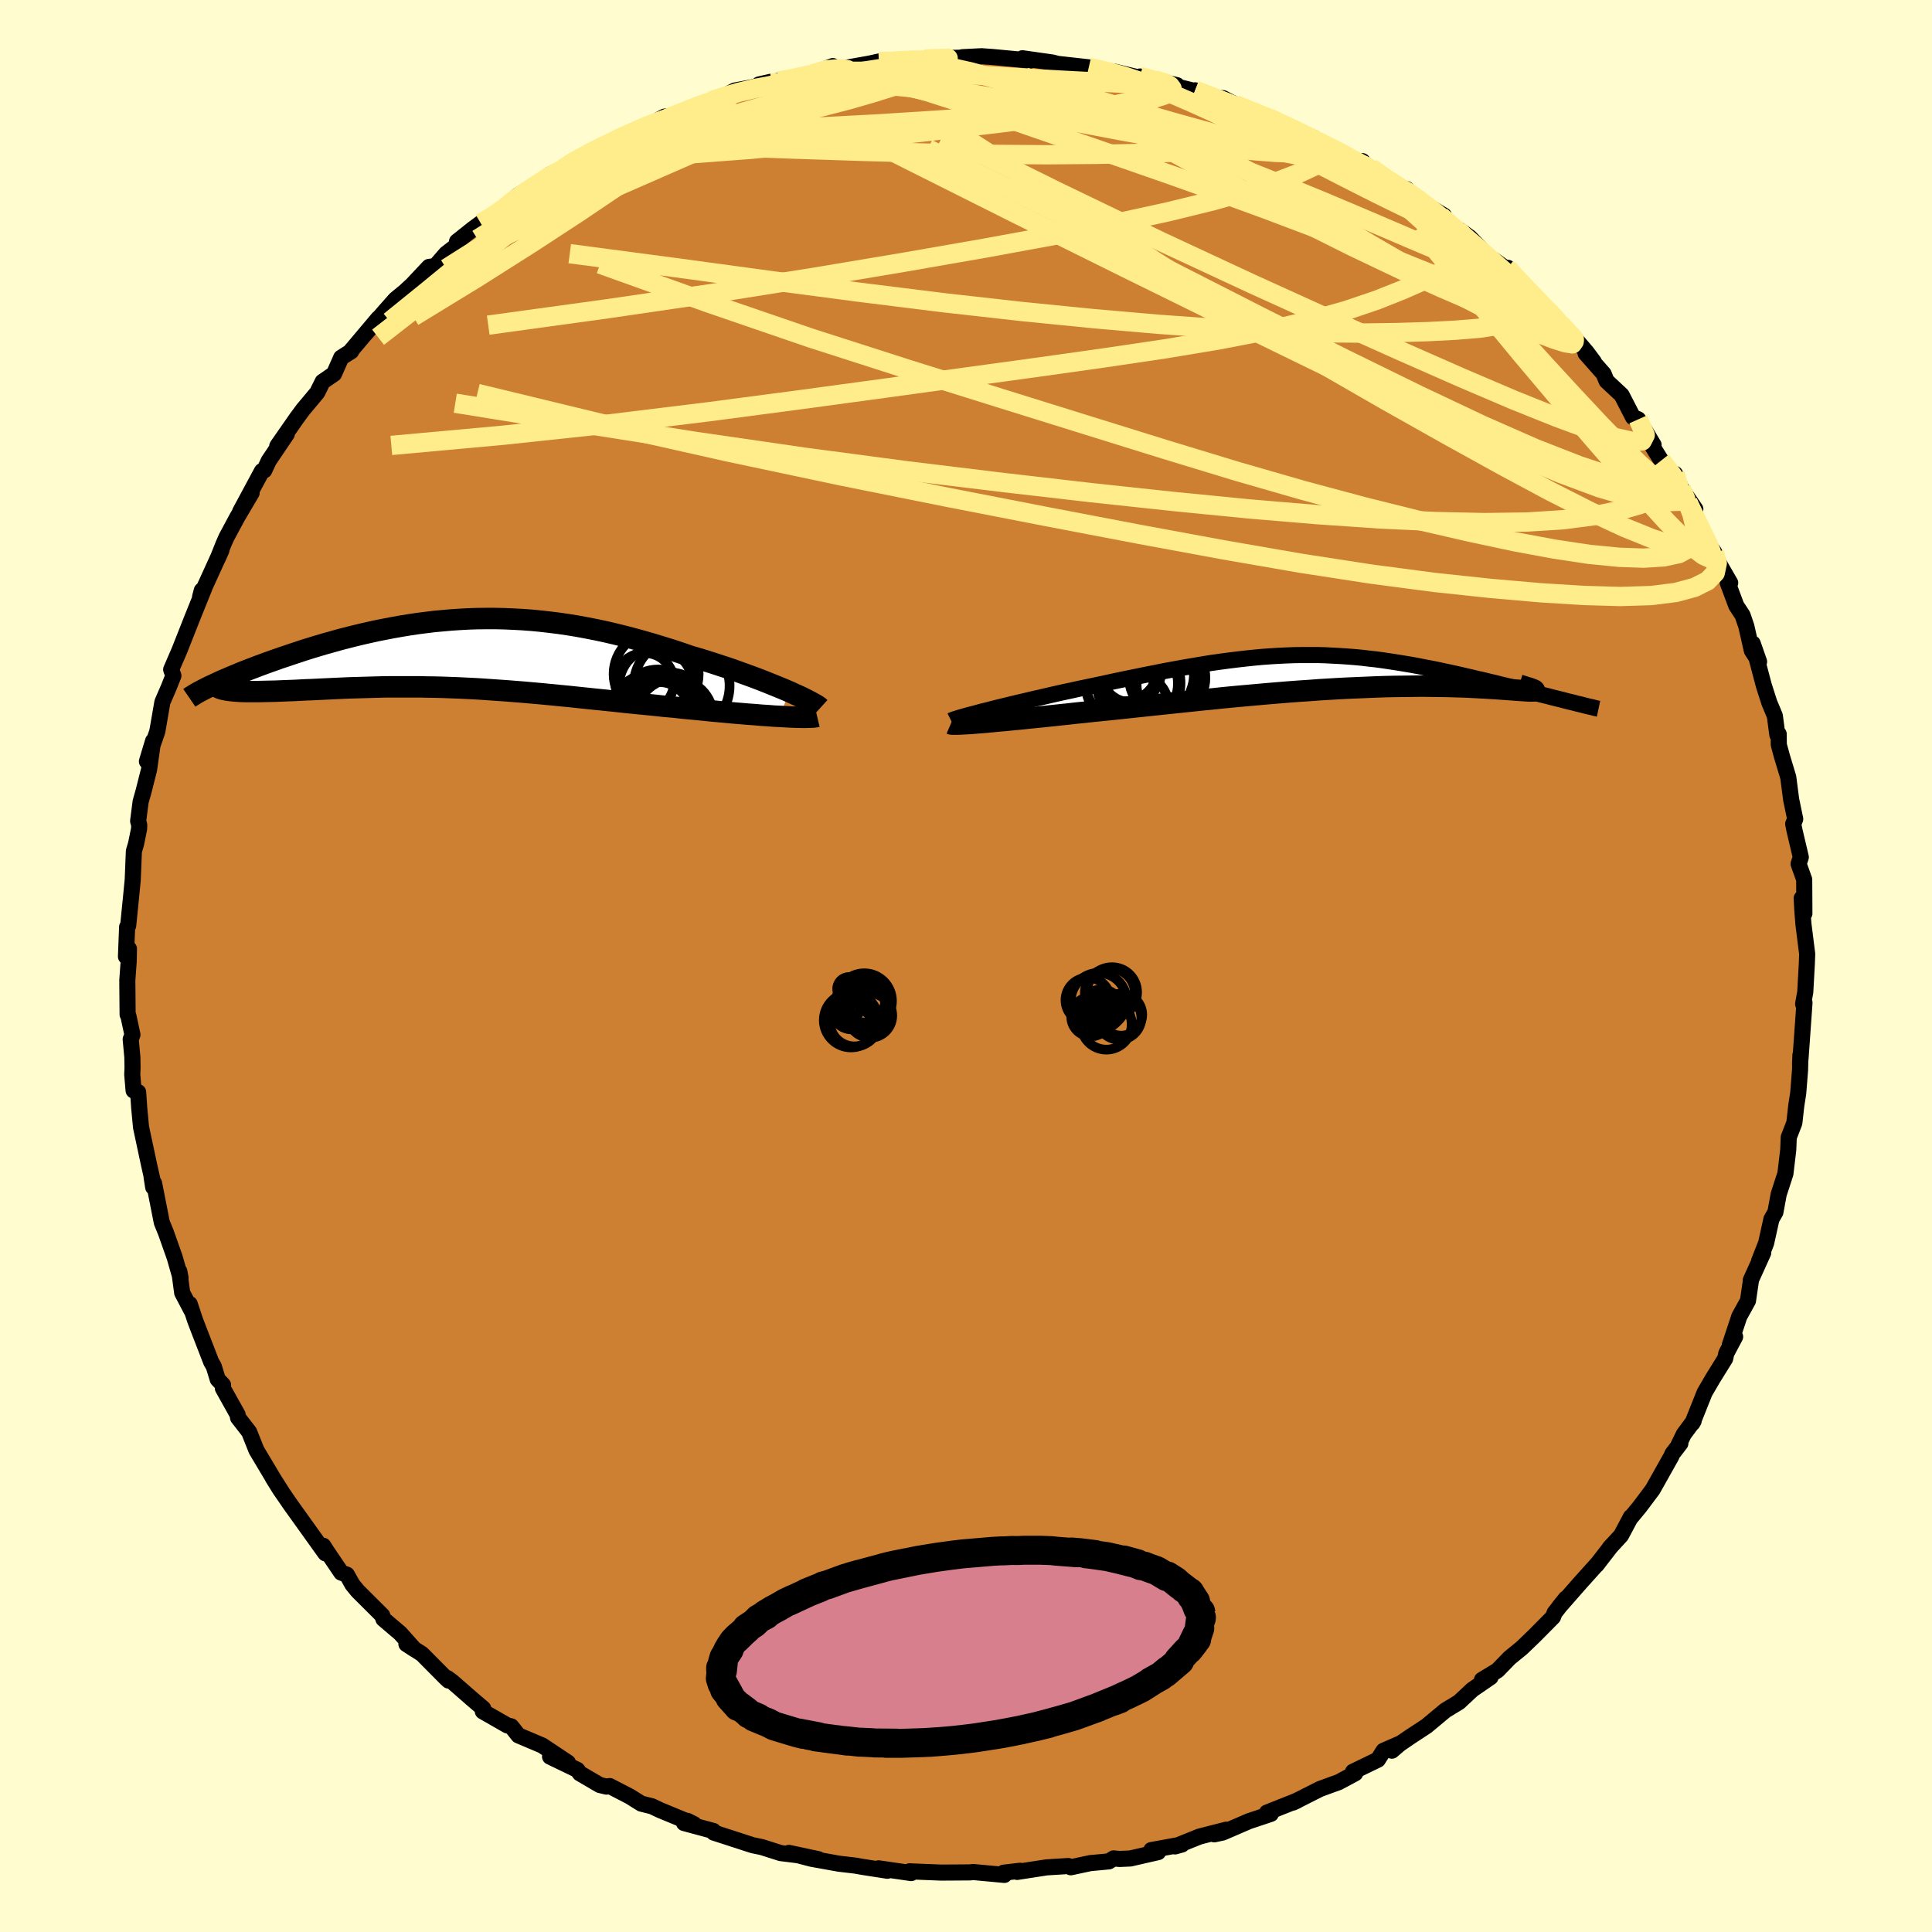 <svg xmlns="http://www.w3.org/2000/svg" width="500" height="500" viewBox="-100 -100 200 200"><defs><clipPath id="c"><path d="m34.61 3.95-.53-.23-.56-.23-.59-.24-.62-.25-.63-.25-.66-.25-.68-.25-.69-.25-.72-.26-.72-.25-.74-.24-.76-.25-.76-.24-.78-.24-.79-.23-.96-.33-.96-.32-.97-.3-.98-.3-.97-.28-.98-.27-.98-.26-.97-.24-.98-.23-.98-.21-.97-.19-.97-.18-.97-.16-.96-.14-.96-.12-.96-.11-.95-.09-.95-.07-.94-.05-.94-.04-.93-.02h-.93l-.92.01-.91.03-.91.05-.9.06-.89.08-.88.08-.88.11-.86.11-.86.13-.85.14-.84.15-.83.16-.81.16-.81.18-.79.18-.78.19-.76.19-.76.2-.74.21-.72.2-.71.21-.69.21-.68.21-.66.22-.64.21-.62.21-.6.2-.59.21-.57.2-.55.2-.54.2-.52.2-.5.19-.49.19-.47.19-.45.19-.43.18-.42.18-.4.17-.38.17-.36.17-.34.16 2 .58.27.03.29.02.32.02.33.01.35.01h1.16l.42-.01.44-.01.46-.01.47-.01.48-.02.51-.02.52-.02.53-.02.56-.03.57-.03.59-.02.61-.03.62-.03.63-.03.65-.03.66-.03.67-.03.69-.02.7-.02.7-.02.72-.02.73-.02.74-.01h3.04l.78.02.79.01.8.02.81.03.81.03.83.04.83.04.84.05.85.06.86.06.87.06.87.07.89.07.89.08.91.08.92.09.92.09.94.09.95.1.95.1.97.1.98.1.98.1 1 .11 1 .1 1.01.1 1.02.1 1.02.11 1.03.09.81.09.8.08.79.07.79.08.78.08.77.07.76.07.75.07.73.06.72.06.7.05.67.06.66.04.63.05.6.03"/></clipPath><clipPath id="b"><path d="m-36.31 4.03.61-.16.64-.16.66-.16.69-.17.72-.17.73-.17.75-.18.76-.17.77-.18.79-.18.8-.18.8-.17.81-.18.81-.17.82-.17 1.07-.23 1.06-.23 1.05-.22 1.03-.21 1.03-.21 1.01-.2 1-.2.99-.18.97-.18.96-.16.94-.16.93-.15.92-.13.9-.12.89-.11.87-.1.87-.09.85-.08.84-.06.83-.05.83-.04.81-.03.8-.01h1.59l.78.02.77.04.77.04.76.05.76.06.75.07.75.09.74.08.73.1.73.11.73.11.72.12.72.12.71.13.7.14.7.13.69.14.68.15.67.14.67.15.65.15.65.15.63.15.63.14.61.15.6.14.59.15.58.14.58.14.56.14.56.14.54.14.54.13.52.14.51.13.5.12.49.13.48.12.46.11-2.77-.96.03.03V2l-.02.01-.04.01-.08.01h-.37l-.17-.01-.2-.01-.23-.02-.25-.01-.27-.02-.31-.02-.32-.03-.36-.02-.38-.03-.41-.03-.44-.03-.46-.03-.49-.03-.52-.03-.55-.03-.58-.03-.6-.03-.63-.02-.66-.02-.69-.02-.71-.01-.74-.01-.77-.01h-.79l-.81.01-.85.01-.86.01-.89.02-.91.03-.93.04-.96.04-.97.04-.99.05-1.01.06-1.03.06-1.05.08-1.06.07-1.07.08-1.09.09-1.1.09-1.11.1-1.12.1-1.12.1-1.14.11-1.13.12-1.15.11-1.14.12-1.14.12-1.15.12-1.14.12-1.14.12-1.13.12-1.12.12-1.11.12-1.1.11-1.09.11-.91.1-.9.09-.88.1-.87.09-.85.09-.83.09-.81.08-.79.08-.77.08-.74.07-.71.07-.68.06-.64.06-.62.06-.57.05"/></clipPath><filter id="a"><feTurbulence baseFrequency=".05" numOctaves="3" result="noise" type="noise"/><feDisplacementMap in="SourceGraphic" in2="noise" scale="2"/></filter></defs><rect width="100%" height="100%" x="-100" y="-100" fill="#FFFDD0"/><path fill="#CD7F32" stroke="#000" stroke-linejoin="round" stroke-width="1.667" d="m87.04-.18-.16 2.89-.14.76-.08.47.14-.14-.4 5.63-.06.72.04-.94-.04 1.57-.19 2.39-.2 1.28-.2 1.79-.58 1.49-.05 1.28-.28 2.36-.01.11-.7 2.15-.34 1.85-.41.72-.55 2.48-.73 1.86.43-.86-1.29 2.85.01.07-.3 2.05-.9 1.63-.98 2.96.55-.86-.91 1.71-.12.55-1.29 2.08-.84 1.44-1.26 3.16.13-.23-1.02 1.37-.55 1.13.19-.17-.83 1.08-.1.25-1.93 3.44-1.35 1.8-.9 1.09-.01-.05-1.02 1.92-1.18 1.28.18-.21-1.54 1.99.2-.25-1.86 2.07-2.23 2.54.71-.89-1.16 1.48-.16.43-1.93 1.95-1.32 1.27-1.24 1.01-1.26 1.3-1.61.98.89-.28-1.88 1.29-1.38 1.29-1.43.87-1.93 1.61-1.66 1.09-1.45.99-.48.47.89-.76-1.76.77-.58.92-2.58 1.25.23.16-1.69.91-1.95.71-2.79 1.41.44-.21-3.15 1.25.41.13-.47.16-1.8.6-2.71 1.17-.88.19 1.24-.48-2.77.71-2.53 1.02.72-.2-3.18.58.71.21-2.88.66-1.12.05-.61-.06-.49.31-1.93.18-2.01.43-.27-.13-2.24.14-3.05.47.31-.12-1.7.2.07.23-3.24-.3-.31.04-2.98.02-1.77-.07-1.29-.05-.2-.02.15.19-3.38-.49.91.25-2.57-.4-.73-.13-1.71-.2-2.84-.51-2.34-.61 3.04.65-1.67-.35-2.23-.28-1.95-.62-.93-.19-4.04-1.31-.04-.17-3.04-.82.34-.23.7.35-3.51-1.45-.84-.4-1.12-.28-1.18-.74-2.09-1.08-.32.06-.71-.17-2.05-1.2-.27-.37-2.82-1.36 1.85.61-2.66-1.77-2.46-1.04-.75-.94-.41-.1-2.53-1.45.04-.3-1.05-.89-2.14-1.87-.53-.39.13.26-.24-.22-2.51-2.53-1.61-1.03.84.55-1.48-1.66-1.74-1.48-.12-.37-2.53-2.52-.56-.68-.57-1.02-.58-.21-1.51-2.23-.35-.55.21.78-2.55-3.56-1.04-1.45-1.12-1.63-.75-1.21 1 1.56-.85-1.33-1.82-3.05-.76-1.9-1.15-1.48-.04-.3-1.53-2.74.02-.34-.55-.58-.41-1.34-.27-.47-1.3-3.36-.35-.91-.57-1.72.2.7-.98-1.86-.3-2.23.13.69-.61-2.14-.91-2.57-.42-1.03-.8-4.06-.09.41-.17-1.07.15.56-.41-1.82-.83-3.88-.19-2.01-.11-1.62-.47-.17-.14-1.66.03-.7-.02-1.11-.17-1.83.18-.48-.42-1.95-.08-.14-.03-3.54.14-1.94.03-1.32-.31.8.12-3.06.11-.14.28-2.79.19-1.95.12-2.97.22-.74.32-1.57.01-.41-.11-.4.26-2.01.3-1.06.57-2.25.42-2.97-.64 2.12 1.04-3 .05-.19.51-2.95.67-1.55.47-1.18-.23-.64.88-2.04.67-1.7.74-1.87 1.13-2.8-.25.22-.18.69 2.21-4.85-.39.88.61-1.53.3-.68 1.11-2.07 1.5-2.54-1.19 1.94 2.26-4.2.24-.07.46-.99 1.87-2.77-.99 1.25 2.01-2.89.65-.88 1.48-1.77.56-1.13 1.18-.81.74-1.68 1.04-.66-.05-.02 2.85-3.38-1.33 1.59 1.94-2.25 1.16-1.31 1.04-.86.73-.68 1.71-1.82.66-.09 1.1-1.27 1.4-1.08-.26-.19 1.66-1.32.79-.58 1.82-.91 1.11-1.06-.78.6 1.74-1.52 2.74-1.65.57-.52 1.29-.54 1.15-.87.76-.31.72-.41 2-.98.74-.38.48-.27 2.61-1.14.52-.21 1.55-.85.94-.11 2.05-.77 1.86-.77.9-.27 1.54-.79 2.27-.42 1.44-.48-1.2.27 2.02-.37.24.01 3.26-.74 2.11-.8.53.34.99-.19 2.35-.42 1.08-.24 1.05.03-1.22.13 2.62-.34 2.29-.01.34-.05 2.37-.1 2.59-.05-1.57-.02 1.98-.1 1.13.08 3.41.32.48.05-.79-.24 3.1.44.54.14 3.23.36 3.05.67-.39-.22 2.47.59.17-.09 1.48.34 2.35.56-1.76-.29 4.24 1.05-.6-.23 1.72.79 1.17.02 2.59 1.36-1.31-.67 4.34 1.73-.81-.37-.56-.19 5.19 2.27-1.65-.56 3.13 1.47.95.36 2.2 1.43.35-.31.11.22 2.2 1.45 1.32.99.96.23.62.8 3.23 1.94-2.08-1.02 3.54 2.54h.18l1.05.75 1.88 1.96.77.49 1.2.85.09-.15.88 1.08.13.26 3.16 3.1 1.37 1.4-.06.02 1.08 1.01 1.59 1.86.74.99-.85-.87 1.87 2.12.3.74 1.56 1.46 1.18 2.29.54.22 1.59 2.65-.08.22.87 1.39.72 1.06.71.33.64 1.5 1.46 2.14-.63-.2-.15-.52 1.81 3.86.94 1.36.4.99 1.24 2.15-.26-.02.89 2.38.65.99.39 1.14.57 2.52.75 1.15-.66-1.89 1.15 4.35.57 1.78.57 1.36.26 1.97.14-.08.01 1.11.33 1.21.65 2.15.3 2.31.42 2.02-.21.5.14.69.65 2.76-.23.69.58 1.62.02 3.51-.28-1.57.07 1.28.11 1.39.39 3.1-.04 1.06-.16 2.89" filter="url(#a)"/><path fill="#fff" d="m-36.31 4.03.61-.16.64-.16.66-.16.69-.17.72-.17.73-.17.75-.18.76-.17.77-.18.79-.18.8-.18.8-.17.81-.18.81-.17.82-.17 1.07-.23 1.06-.23 1.05-.22 1.03-.21 1.03-.21 1.01-.2 1-.2.99-.18.97-.18.96-.16.94-.16.93-.15.92-.13.9-.12.89-.11.87-.1.87-.09.85-.08.84-.06.83-.05.83-.04.81-.03.8-.01h1.59l.78.02.77.04.77.04.76.05.76.06.75.07.75.09.74.08.73.1.73.11.73.11.72.12.72.12.71.13.7.14.7.13.69.14.68.15.67.14.67.15.65.15.65.15.63.15.63.14.61.15.6.14.59.15.58.14.58.14.56.14.56.14.54.14.54.13.52.14.51.13.5.12.49.13.48.12.46.11-2.77-.96.03.03V2l-.02.01-.04.01-.08.01h-.37l-.17-.01-.2-.01-.23-.02-.25-.01-.27-.02-.31-.02-.32-.03-.36-.02-.38-.03-.41-.03-.44-.03-.46-.03-.49-.03-.52-.03-.55-.03-.58-.03-.6-.03-.63-.02-.66-.02-.69-.02-.71-.01-.74-.01-.77-.01h-.79l-.81.01-.85.01-.86.01-.89.02-.91.03-.93.04-.96.04-.97.04-.99.05-1.01.06-1.03.06-1.05.08-1.06.07-1.07.08-1.09.09-1.1.09-1.11.1-1.12.1-1.12.1-1.14.11-1.13.12-1.15.11-1.14.12-1.14.12-1.15.12-1.14.12-1.14.12-1.13.12-1.12.12-1.11.12-1.1.11-1.09.11-.91.1-.9.09-.88.1-.87.09-.85.09-.83.09-.81.08-.79.08-.77.08-.74.07-.71.07-.68.06-.64.06-.62.06-.57.05" filter="url(#a)" transform="translate(38.49 -30.5)"/><path fill="#fff" d="m34.61 3.95-.53-.23-.56-.23-.59-.24-.62-.25-.63-.25-.66-.25-.68-.25-.69-.25-.72-.26-.72-.25-.74-.24-.76-.25-.76-.24-.78-.24-.79-.23-.96-.33-.96-.32-.97-.3-.98-.3-.97-.28-.98-.27-.98-.26-.97-.24-.98-.23-.98-.21-.97-.19-.97-.18-.97-.16-.96-.14-.96-.12-.96-.11-.95-.09-.95-.07-.94-.05-.94-.04-.93-.02h-.93l-.92.01-.91.03-.91.05-.9.06-.89.08-.88.08-.88.11-.86.11-.86.13-.85.14-.84.15-.83.16-.81.16-.81.18-.79.18-.78.19-.76.19-.76.2-.74.21-.72.2-.71.21-.69.21-.68.21-.66.22-.64.21-.62.21-.6.2-.59.21-.57.2-.55.2-.54.2-.52.2-.5.19-.49.19-.47.19-.45.19-.43.18-.42.18-.4.17-.38.17-.36.17-.34.16 2 .58.27.03.29.02.32.02.33.01.35.01h1.16l.42-.01.44-.01.46-.01.47-.01.48-.02.51-.02.52-.02.53-.02.56-.03.57-.03.59-.02.61-.03.62-.03.63-.03.65-.03.66-.03.67-.03.69-.02.7-.02.7-.02.72-.02.73-.02.74-.01h3.04l.78.02.79.01.8.02.81.03.81.03.83.04.83.04.84.05.85.06.86.06.87.06.87.07.89.07.89.08.91.08.92.09.92.09.94.09.95.1.95.1.97.1.98.1.98.1 1 .11 1 .1 1.01.1 1.02.1 1.02.11 1.03.09.81.09.8.08.79.07.79.08.78.08.77.07.76.07.75.07.73.06.72.06.7.05.67.06.66.04.63.05.6.03" filter="url(#a)" transform="translate(-52.9 -32.35)"/><g fill="none" stroke="#000" transform="translate(38.49 -30.5)"><path stroke-linejoin="round" stroke-width="1.667" d="m-40.03 5.1.12-.06.19-.07.25-.08.31-.1.36-.1.41-.12.46-.12.5-.13.54-.15.58-.14.61-.16.64-.16.66-.16.69-.17.72-.17.73-.17.75-.18.76-.17.77-.18.79-.18.8-.18.8-.17.81-.18.81-.17.82-.17 1.07-.23 1.06-.23 1.05-.22 1.03-.21 1.03-.21 1.01-.2 1-.2.99-.18.97-.18.96-.16.94-.16.93-.15.92-.13.9-.12.89-.11.87-.1.87-.09.85-.08.84-.06.83-.05.83-.04.81-.03.8-.01h1.59l.78.02.77.04.77.04.76.05.76.06.75.07.75.09.74.08.73.1.73.11.73.11.72.12.72.12.71.13.7.14.7.13.69.14.68.15.67.14.67.15.65.15.65.15.63.15.63.14.61.15.6.14.59.15.58.14.58.14.56.14.56.14.54.14.54.13.52.14.51.13.5.12.49.13.48.12.46.11.45.12.43.11.43.1.41.11.39.09.38.1.37.09.36.08.34.09.33.07" filter="url(#a)"/><path stroke-linejoin="round" stroke-width="2.222" d="m-40.06 5.42.07.03.13.01h.44l.31-.01.36-.02.4-.02.45-.03.5-.04.54-.04.57-.05.62-.06.64-.06.68-.06.71-.07.74-.07.77-.08.79-.08.81-.08.83-.09.85-.09.87-.09.88-.1.9-.09.91-.1 1.09-.11 1.1-.11 1.11-.12 1.12-.12 1.13-.12 1.14-.12 1.14-.12 1.15-.12 1.14-.12 1.14-.12 1.15-.11 1.13-.12 1.14-.11 1.12-.1 1.12-.1 1.11-.1 1.1-.09 1.09-.09L-4 2.05l1.06-.07 1.05-.08 1.03-.06 1.01-.06.99-.05.97-.04.96-.04.93-.04.91-.03.89-.02.86-.01.85-.01.81-.01h.79l.77.01.74.01.71.01.69.02.66.02.63.02.6.03.58.03.55.03.52.03.49.03.46.03.44.03.41.03.38.03.36.02.32.03.31.02.27.02.25.01.23.02.2.01.17.01h.37l.08-.01.04-.01.02-.01v-.02l-.03-.03-.05-.03-.08-.03-.1-.04-.12-.05-.15-.05-.17-.05-.19-.06-.21-.07-.24-.07-.25-.08" filter="url(#a)"/><circle cx="-17.75" cy="1.427" r="3.076" clip-path="url(#b)" filter="url(#a)"/><circle cx="-21.005" cy="3.687" r="3.502" clip-path="url(#b)" filter="url(#a)"/><circle cx="-21.415" cy=".092" r="3.112" clip-path="url(#b)" filter="url(#a)"/><circle cx="-22.075" cy="-.378" r="3.468" clip-path="url(#b)" filter="url(#a)"/><circle cx="-19.205" cy="1.497" r="4.924" clip-path="url(#b)" filter="url(#a)"/><circle cx="-22.57" cy="1.372" r="3.492" clip-path="url(#b)" filter="url(#a)"/><circle cx="-17.655" cy=".672" r="3.948" clip-path="url(#b)" filter="url(#a)"/><circle cx="-21.2" cy="1.197" r="4.914" clip-path="url(#b)" filter="url(#a)"/><circle cx="-19.65" cy=".247" r="4.762" clip-path="url(#b)" filter="url(#a)"/><circle cx="-20.75" cy="1.257" r="4.202" clip-path="url(#b)" filter="url(#a)"/></g><g fill="none" stroke="#000" transform="translate(-52.9 -32.35)"><path stroke-linejoin="round" stroke-width="2.222" d="m37.81 5.64-.11-.1-.16-.12-.21-.13-.27-.15-.31-.17-.35-.18-.39-.2-.43-.2-.47-.21-.5-.23-.53-.23-.56-.23-.59-.24-.62-.25-.63-.25-.66-.25-.68-.25-.69-.25-.72-.26-.72-.25-.74-.24-.76-.25-.76-.24-.78-.24-.79-.23-.96-.33-.96-.32-.97-.3-.98-.3-.97-.28-.98-.27-.98-.26-.97-.24-.98-.23-.98-.21-.97-.19-.97-.18-.97-.16-.96-.14-.96-.12-.96-.11-.95-.09-.95-.07-.94-.05-.94-.04-.93-.02h-.93l-.92.01-.91.03-.91.05-.9.06-.89.08-.88.08-.88.11-.86.11-.86.13-.85.14-.84.15-.83.16-.81.16-.81.18-.79.18-.78.19-.76.19-.76.2-.74.21-.72.2-.71.21-.69.21-.68.21-.66.22-.64.21-.62.21-.6.2-.59.21-.57.2-.55.2-.54.2-.52.2-.5.19-.49.19-.47.19-.45.19-.43.18-.42.18-.4.17-.38.17-.36.17-.34.16-.33.15-.3.15-.29.15-.27.14-.25.13-.23.13-.21.13-.19.12-.18.11-.16.11" filter="url(#a)"/><path stroke-linejoin="round" stroke-width="2.222" d="m37.49 6.51-.17.04-.22.03-.28.01-.32.01-.38.01-.42-.01-.47-.01-.5-.02-.54-.03-.57-.03-.6-.03-.63-.05-.66-.04-.67-.06-.7-.05-.72-.06-.73-.06-.75-.07-.76-.07-.77-.07-.78-.08-.79-.08-.79-.07-.8-.08-.81-.09-1.03-.09-1.02-.11-1.02-.1-1.01-.1-1-.1-1-.11-.98-.1-.98-.1-.97-.1-.95-.1-.95-.1-.94-.09-.92-.09-.92-.09-.91-.08-.89-.08-.89-.07-.87-.07-.87-.06-.86-.06-.85-.06-.84-.05-.83-.04-.83-.04-.81-.03-.81-.03-.8-.02-.79-.01-.78-.02H-6.7l-.74.01-.73.02-.72.02-.7.02-.7.02-.69.02-.67.03-.66.03-.65.03-.63.03-.62.03-.61.03-.59.02-.57.03-.56.03-.53.02-.52.02-.51.02-.48.02-.47.01-.46.01-.44.01-.42.01h-1.16l-.35-.01-.33-.01-.32-.02-.29-.02-.27-.03-.26-.03-.23-.03-.21-.04-.2-.04-.17-.05-.16-.05-.13-.06-.12-.06-.1-.07-.07-.07" filter="url(#a)"/><circle cx="22.732" cy="6.62" r="4.012" clip-path="url(#c)" filter="url(#a)"/><circle cx="19.632" cy="2.98" r="3.034" clip-path="url(#c)" filter="url(#a)"/><circle cx="20.822" cy="2.125" r="4.402" clip-path="url(#c)" filter="url(#a)"/><circle cx="21.062" cy="6.025" r="4.372" clip-path="url(#c)" filter="url(#a)"/><circle cx="20.812" cy="3.245" r="3.804" clip-path="url(#c)" filter="url(#a)"/><circle cx="20.697" cy="6.835" r="4.856" clip-path="url(#c)" filter="url(#a)"/><circle cx="21.167" cy="6.025" r="3.068" clip-path="url(#c)" filter="url(#a)"/><circle cx="22.457" cy="5.16" r="3.162" clip-path="url(#c)" filter="url(#a)"/><circle cx="23.467" cy="3.345" r="4.96" clip-path="url(#c)" filter="url(#a)"/><circle cx="21.737" cy="6.485" r="4.444" clip-path="url(#c)" filter="url(#a)"/></g><g fill="none" stroke="#FFEC8B" stroke-linejoin="round" stroke-width="2"><path d="m27.89-89.15 2.57 1.03 1.25.52 1.21.56 1.35.64 1.39.68 1.3.63 1.11.55.84.43.53.29.22.15-.08.03-.38-.1-.71-.25-1.09-.43-1.55-.65-2.07-.92-2.66-1.2-3.32-1.52m32.47 20.88.8.88.32.53.05.4-.31.2-.76-.07-1.23-.35-1.67-.59-2.15-.82-2.71-1.09-3.37-1.45-4.16-1.87-4.98-2.37-5.78-2.89-6.47-3.4-7.12-3.91-8.03-4.43" filter="url(#a)"/><path d="m19.49-91.74 1.15.34.47.27.22.29-.13.32-.57.33-1.09.35-1.71.35-2.42.36-3.2.36-4.03.37-4.88.39-5.74.41-6.62.42-7.6.4-8.76.43m49.74-4.07.22.1 1.12.44 1.44.57 1.51.63 1.5.64 1.46.64 1.43.65 1.43.66 1.41.67 1.36.65 1.25.59 1.08.52.88.42.64.3.39.2.14.09-.14-.03-.46-.19-.83-.37-1.24-.6-1.64-.81-1.96-1-1.89-1.02" filter="url(#a)"/><path d="m30.86-87.98 3.03 1.37 1.49.74 1.17.61.97.52.7.41.39.31.1.23-.2.15-.52.07-.93-.04-1.38-.19-1.87-.36-2.35-.52-2.83-.71-3.32-.89-3.9-1.08-4.57-1.32-5.21-1.55-5.53-1.79m55.48 25.61.93 1.02.45.73-.18.26-.71-.11-1.13-.35-1.57-.6-2.09-.89-2.72-1.3-3.43-1.78-4.24-2.35-5.11-2.97-6.04-3.61-7.14-4.29-8.58-5.01" filter="url(#a)"/><path d="m31.42-87.79.81.41 1.42.71 1.17.64.87.55.57.44.2.34-.16.24-.53.16-.88.1-1.26.03-1.68-.06-2.16-.17-2.66-.29-3.16-.43-3.65-.58-4.15-.74-4.69-.89-5.36-1.05-6.1-1.25-6.74-1.53M77.47-42.8l.3 1.1-.21 1-.79.83-1.36.68-1.93.52-2.55.32-3.19.1-3.83-.11-4.48-.28-5.14-.45-5.81-.62-6.53-.86-7.27-1.12-8.02-1.39-8.78-1.62-9.53-1.82-10.27-2-11-2.21-11.76-2.49-12.56-2.82-13.34-3.23" filter="url(#a)"/><path d="m74.87-47.5.26.67.35 1.42-.05 1.24-.55.89-1.07.59-1.58.34-2.07.13-2.56-.09-3.06-.3-3.59-.54-4.11-.76-4.64-.99-5.18-1.19-5.73-1.43-6.3-1.69-6.91-1.99-7.53-2.29-8.2-2.55-8.86-2.76L-6-61.77-16.06-65l-10.58-3.63-11.24-4.03M71.97-52.33l.64.81.54.73.36.66.12.45-.1.23-.27.06-.46-.13-.69-.4-1-.79-1.39-1.26-1.79-1.77-2.23-2.29-2.66-2.84-3.13-3.4-3.65-4.03-4.23-4.74-4.94-5.57m-90.7-4.83.89-.54 1.33-.61 1.56-.63 1.77-.64 1.96-.66 2.15-.68 2.28-.69 2.4-.71 2.45-.71 2.48-.72 2.45-.7 2.42-.7 2.36-.68 2.28-.65 2.15-.61 1.96-.55 1.72-.49 1.47-.41 1.22-.32.97-.25.65-.2.27-.16" filter="url(#a)"/><path d="m73.4-50.94.37 1.23-.46.5-1.35-.13-2.09-.48-2.8-.78-3.61-1.2-4.51-1.76-5.5-2.42-6.56-3.1-7.67-3.76-8.83-4.43-10.02-5.11-11.34-5.79-12.98-6.43m59.96 12.48.34.25.73.76 1.01 1.07 1.08 1.11.9.94.61.65.28.35-.07.03-.45-.32-.9-.73-1.33-1.16-1.79-1.57-2.28-2.02-2.66-2.49m-87.86-10.2.99-.47 1.26-.56 1.16-.5 1.05-.4.93-.32.78-.21.57-.09.31.06-.03.23-.43.44-.85.68-1.28.9-1.67 1.14-2.04 1.37-2.44 1.6-2.92 1.88-3.54 2.19-4.21 2.55-4.85 2.85" filter="url(#a)"/><path d="m-47.31-78.87.14-.12 1.13-.82 1.31-.89 1.18-.76.96-.57.77-.42.58-.27.43-.13.25.01.07.16-.15.33-.4.53-.69.75-1 .99-1.35 1.26-1.7 1.53-2.09 1.81-2.52 2.11-2.99 2.42-3.48 2.75-4 3.11m78.87-26.99 1.28.34.72.31.25.31-.13.35-.56.39-1.05.43-1.62.48-2.24.51-2.94.54-3.67.56-4.45.59-5.23.62-6.02.68-6.87.71-7.79.72-8.71.66m54.74-6.77 1.62.64 1.69.67 1.73.75 1.74.8 1.74.83 1.73.84 1.73.85 1.7.85 1.63.82 1.48.73 1.24.59.89.41.49.18.03-.05-.42-.31-.83-.58m7.56 4.94-.34.06 1.05.92 1.33 1.11 1.37 1.18 1.34 1.18 1.26 1.1 1.15 1.03 1.06.97 1.01.96.97.94.91.91.79.78.58.58.31.31-.02-.01-.38-.38-.78-.78-1.11-1.14-1.32-1.39-1.35-1.45" filter="url(#a)"/><path d="m44.66-80.66.94.46 1.08.74 1.01.76.89.69.77.62.62.52.41.4.14.22-.21-.01-.63-.27-1.07-.55-1.5-.8-1.9-1.03-2.3-1.26-2.75-1.57-3.31-1.95-3.95-2.39m-9.18-4.57 1.6.62 1.59.61 1.56.65 1.54.68 1.52.7 1.53.72 1.55.75 1.55.77 1.53.76 1.44.71 1.28.64 1.07.52.82.39.57.27.29.14.04.01-.23-.13-.53-.28-.93-.48-1.46-.75-2.22-1.15m-66.06-4.3 1.4-.55 1.03-.33.77-.14.34.1-.19.4-.7.67-1.13.96-1.54 1.23-1.99 1.55-2.58 1.89-3.27 2.3-4.05 2.73-4.84 3.16-5.68 3.6-6.56 4.01m131.94 19.2 1.18 2.67.32 1.38-.38.64-1.01.12-1.62-.32-2.23-.73-2.84-1.15-3.49-1.62-4.18-2.12-4.92-2.64-5.68-3.14-6.45-3.63-7.21-4.15-7.92-4.75-8.63-5.44-9.43-6.15-10.5-6.76" filter="url(#a)"/><path d="m-19.4-91.63 1.33-.15 2.41-.19 2.73-.03 2.89.18 3.09.35 3.28.47 3.45.57 3.59.65 3.74.7 3.93.74 4.1.77 4.19.78 4.19.78 4.07.77 3.88.75 3.64.7 3.33.54" filter="url(#a)"/><path d="m27.89-89.15 2.44.99.86.44.55.43.44.5.2.51-.14.48-.56.42-1.03.33-1.53.26-2.02.21-2.55.18-3.1.16-3.69.13-4.33.09-5.01.04-5.69-.04-6.38-.12-7.07-.19-7.84-.26-8.64-.31m8.04-6.72 2.8-.6 2.41-.3 2.35-.1h2.49l2.64.05 2.72.09 2.78.13 2.87.17 2.98.18 3.03.19 2.99.16 2.81.15 2.53.12 2.16.1 1.61.06m-61.76 8.72 1.04-.68 1.07-.57 1.2-.6 1.29-.62 1.33-.62 1.36-.63 1.37-.6 1.33-.58 1.27-.53 1.15-.46 1.01-.4.82-.31.58-.2.31-.09-.02.05-.35.19-.69.35-1 .48-1.29.6-1.58.73-1.91.85-2.31 1.01-2.74 1.17" filter="url(#a)"/><path d="m74.04-49.44.47 1.11-.6.22-1.16.03-1.69-.09-2.35-.41-3.13-.92-4.01-1.49-4.92-2.08-5.88-2.65-6.88-3.21-7.93-3.8-9.06-4.42-10.28-5.06L5.1-77.92l-12.64-6.34m-42.7 7.36 1.4-.82.92-.66.89-.67 1.01-.73 1.05-.72.94-.6.75-.44.52-.25.3-.07.07.12-.17.3-.43.51-.73.74-1.05.99-1.42 1.27-1.82 1.57-2.22 1.9-2.64 2.2-3.1 2.54-3.68 2.98m33.28-22.83 1.21-.4 1.65-.48 1.71-.4 1.63-.31 1.64-.27 1.77-.26 1.91-.29 1.99-.3 1.96-.3 1.84-.29 1.68-.25 1.46-.21 1.24-.18 1-.15.77-.12.57-.09.37-.06.12-.04h-.27l-.8.03-1.37.05" filter="url(#a)"/><path d="m-8.84-93.67.56.03.69-.03 1.07-.06 1.2-.05 1.12-.03h.91l.66.04.42.09.17.15-.07.21-.36.28-.68.36-1.04.44-1.39.52-1.75.61-2.16.68-2.62.76-3.17.82-3.76.89-4.35.95-4.92 1.03-5.52 1.14" filter="url(#a)"/><path d="m-15.9-92.36 1.47-.41.94-.09h.74l.48.07.1.19-.31.34-.68.5-1.01.66-1.38.84-1.8 1.02-2.33 1.2-2.96 1.41-3.64 1.63-4.32 1.89-4.94 2.16-5.57 2.43-6.38 2.78m96.96-1.95-.31.1 1.16 1.06 1.52 1.33 1.62 1.45 1.61 1.47 1.52 1.4 1.36 1.26 1.2 1.11 1.06 1.01.98.94.87.86.67.62.24.17-.4-.49m10.12 14.13.47.66-.03.91-.62.75-1.17.61-1.64.59-2.09.6-2.6.54-3.16.41-3.78.24-4.42.06-5.08-.11-5.75-.27-6.43-.44-7.12-.6-7.81-.77-8.49-.91-9.18-1.06-9.87-1.2-10.57-1.4-11.31-1.64-12.06-1.89-12.85-2.07m11.12-24.24 1-.67.96-.54 1.02-.53 1.04-.52 1-.49.94-.43.83-.37.7-.27.52-.15.3-.01.04.15-.26.33-.58.5-.97.71-1.4.93-1.89 1.18-2.38 1.45-2.82 1.71-3.21 1.98-3.66 2.29" filter="url(#a)"/><path d="m56.01-72.12.34.25.75.79 1.07 1.11 1.15 1.21 1.06 1.1.87.93.67.74.47.57.28.42.1.26-.07.13-.25-.03-.45-.19-.68-.4-.95-.66-1.28-.97-1.64-1.33-2.01-1.7-2.4-2.09-2.78-2.45-3.09-2.78-3.24-2.93" filter="url(#a)"/><path d="m-9.01-93.51 2.43-.13 2.29.17 2.33.37 2.45.54 2.56.71 2.72.85 2.91.99 3.11 1.1 3.27 1.19 3.39 1.27 3.49 1.33 3.59 1.4 3.71 1.46 3.77 1.51 3.76 1.54 3.63 1.53 3.44 1.47 3.2 1.37 2.92 1.22 2.53.94 2.12.63" filter="url(#a)"/><path d="m34.4-86.27 2.07 1.11.82.85-.11.72-.93.7-1.63.76-2.3.88-2.98.97-3.75 1.06-4.56 1.12-5.44 1.19-6.35 1.26-7.3 1.34-8.26 1.44-9.25 1.55-10.26 1.63-11.27 1.65-12.36 1.7" filter="url(#a)"/><path d="m69.59-56.59.72 1.62-.31.61-1.05.05-1.78-.4-2.6-.83-3.47-1.28-4.41-1.77-5.34-2.28-6.27-2.76-7.23-3.24-8.26-3.75-9.43-4.39-10.64-5.13-11.9-5.88m-13.52-6.34 1.79-.31 1.92.2 2.37.45 2.77.65 3.08.87 3.36 1.08 3.71 1.26 4.09 1.42 4.44 1.53 4.69 1.62 4.86 1.69 4.93 1.76 4.99 1.82 5.08 1.92 5.21 2.04 5.31 2.14 5.24 2.11 4.93 1.91M34.4-86.27l2.38 1.13 1.77.88 1.44.75 1.25.67 1.15.67 1.09.66.99.62.81.53.56.38.24.19h-.09l-.44-.23-.82-.45-1.28-.72-1.94-1.08-2.84-1.61" filter="url(#a)"/><path d="m56.1-72.27.68.94.69 1.12.51 1.16.07.98-.46.76-.98.57-1.49.42-1.97.3-2.44.2-2.88.15-3.33.1-3.8.05-4.31-.03-4.87-.15-5.48-.29-6.12-.44-6.78-.59-7.41-.74-8.02-.9-8.62-1.07-9.26-1.22-10.02-1.36-10.83-1.43" filter="url(#a)"/><path d="m74.72-48.02 1.33 2.73.75 1.55.36.91.03.48-.28.1-.57-.26-.9-.68-1.27-1.16-1.66-1.68-2.07-2.26-2.51-2.83-2.96-3.4-3.43-4.01-3.98-4.72-4.6-5.57-5.38-6.56M12.71-93.03l2.08.48 1.56.43 1.59.53 1.72.64 1.83.75 1.92.83 2.02.91 2.1.99 2.18 1.04 2.22 1.09 2.23 1.12 2.21 1.13L38.5-82l2.02 1.03 1.88.95 1.75.86 1.63.79 1.51.73 1.39.7 1.21.63.93.47.52.2.02-.19" filter="url(#a)"/><path d="m-20.22-91.53-.02.12 1.33-.01 2.09-.04 2.52-.01 2.74.07 2.84.18 2.9.28 2.95.37 3.02.44 3.07.51 3.16.55 3.25.58 3.32.58 3.35.58 3.31.56 3.23.56 3.1.54 2.96.53 2.81.48 2.61.43 2.33.32 2.05.22m12.23 7.52.34.33.4.78.12.89-.35.82-.88.75-1.35.76-1.78.86-2.2.97-2.66 1.06-3.18 1.08-3.75 1.06-4.37 1.01-5.01.97-5.64.94-6.27.93-6.89.97-7.52 1.03-8.15 1.12-8.84 1.2-9.55 1.26-10.29 1.26-10.98 1.17-11.62 1.06m20.37-30.2 1.48-.73 1.06-.51.97-.45.89-.37.75-.27.56-.13.34.02.08.19-.27.38-.65.61-1.11.88-1.63 1.18-2.22 1.51-2.84 1.86-3.46 2.22-4.04 2.58-4.59 2.91" filter="url(#a)"/></g><g fill="none" stroke="#000"><circle cx="15.868" cy="5.34" r="2.284" filter="url(#a)"/><circle cx="14.532" cy="6.036" r="2.622" filter="url(#a)"/><circle cx="14.896" cy="2.828" r="2.594" filter="url(#a)"/><circle cx="16.068" cy="5.036" r="2.174" filter="url(#a)"/><circle cx="14.036" cy="4.468" r="2.048" filter="url(#a)"/><circle cx="15.112" cy="2.724" r="2.6" filter="url(#a)"/><circle cx="12.624" cy="3.536" r="2.324" filter="url(#a)"/><circle cx="14.06" cy="4.464" r="1.584" filter="url(#a)"/><circle cx="13.736" cy="3.6" r="2.886" filter="url(#a)"/><circle cx="12.924" cy="5.252" r="2.03" filter="url(#a)"/><circle cx="-12.12" cy="2.358" r="1.214" filter="url(#a)"/><circle cx="-9.984" cy="4.154" r="2.044" filter="url(#a)"/><circle cx="-9.616" cy="3.81" r="1.224" filter="url(#a)"/><circle cx="-12.276" cy="4.41" r="1.264" filter="url(#a)"/><circle cx="-11.824" cy="4.494" r="2.068" filter="url(#a)"/><circle cx="-10.532" cy="3.622" r="2.868" filter="url(#a)"/><circle cx="-11.552" cy="5.766" r="2.556" filter="url(#a)"/><circle cx="-10.508" cy="3.626" r="2.226" filter="url(#a)"/><circle cx="-9.928" cy="5.13" r="2.294" filter="url(#a)"/><circle cx="-11.9" cy="5.61" r="2.82" filter="url(#a)"/></g><path fill="#D77F8C" stroke="#000" stroke-linejoin="round" stroke-width="3" d="m24.15 66.97.22.46-.01.11-.11.22-.13.99.08-.19-.27.81-.02-.18-.49 1.01.46-.51-.14.13-.11.21-.56.72-.17.13-.92 1.01.15-.09v.11l-1.5 1.28.26-.27-.7.58-1.08.6.17-.08-1.15.73.68-.43-.92.55-1.14.55-.45.2-1.07.5.67-.25v-.05l-2.59 1.06.4-.15-1.11.4.39-.14-1.2.44-.61.22-1.45.42-.99.27.24-.06-1.6.42 1.2-.29-1.22.3-1.58.35h.03l-2.1.41 1.26-.24-1.26.23-.42.08-2.33.36-1.56.19 1.02-.12-.68.08-.9.1-.99.09-1.62.13 1.14-.09-1.67.11-2.43.08h-1.54 1.02l.05-.02-2.29-.02-.13-.02-1.23-.06-.11.01-1.64-.18.31.06-.99-.14-.28-.03-2.02-.27.69.09-1.47-.26 1.1.16-2.04-.39.43.14-.74-.19-.5-.15-1.75-.53-.63-.33-.16-.07.12.06-1.4-.58.49.18-.07-.09-.94-.4-.24-.24-.73-.55-.18.01.01-.1-.68-.67.43.49-.61-.68.09-.02-.64-.78.48.49-.65-1.17-.08.1-.18-.57.06-.6-.02-.1-.01-.4.01.37.17-.04.1-.88-.11.09.17-.6.55-.83-.41.6.54-1-.28.48.56-.9.4-.42.6-.52-.69.68.39-.41.79-.71h-.1l.8-.53.46-.46.77-.42-.12.08.01-.09.79-.48.55-.29.79-.46.78-.37-.5.25 2.07-.96 1.25-.5-1.46.57 1.63-.66.1-.07.44-.11 1.8-.66 1.53-.44h-.04l-.95.27 3.36-.91.12-.04.52-.13.48-.11 1.32-.27-1.46.31 2.69-.55 1.33-.22.68-.11-.05.01.92-.13.97-.13-.51.07.79-.1.48-.06 3.07-.26h-.04l1.07-.06.1.01.97-.05.17.01h.43l.36-.02.34-.01h1.55l1.17.04.54.06 2.05.16-.5-.08.97.08 1.52.19-.97-.08.46.05 1.76.25 1.47.34-.7-.17 1.81.46-.89-.29 1.42.39-.52-.14.85.34.36.04.46.18.84.3 1.03.62.06-.08.47.3.35.22.53.48-.65-.52 1.31 1.01-.32-.22.67.47.14.37-.2-.43.63.97-.29-.42.28.54.25.65.28.27.07.29" filter="url(#a)"/></svg>